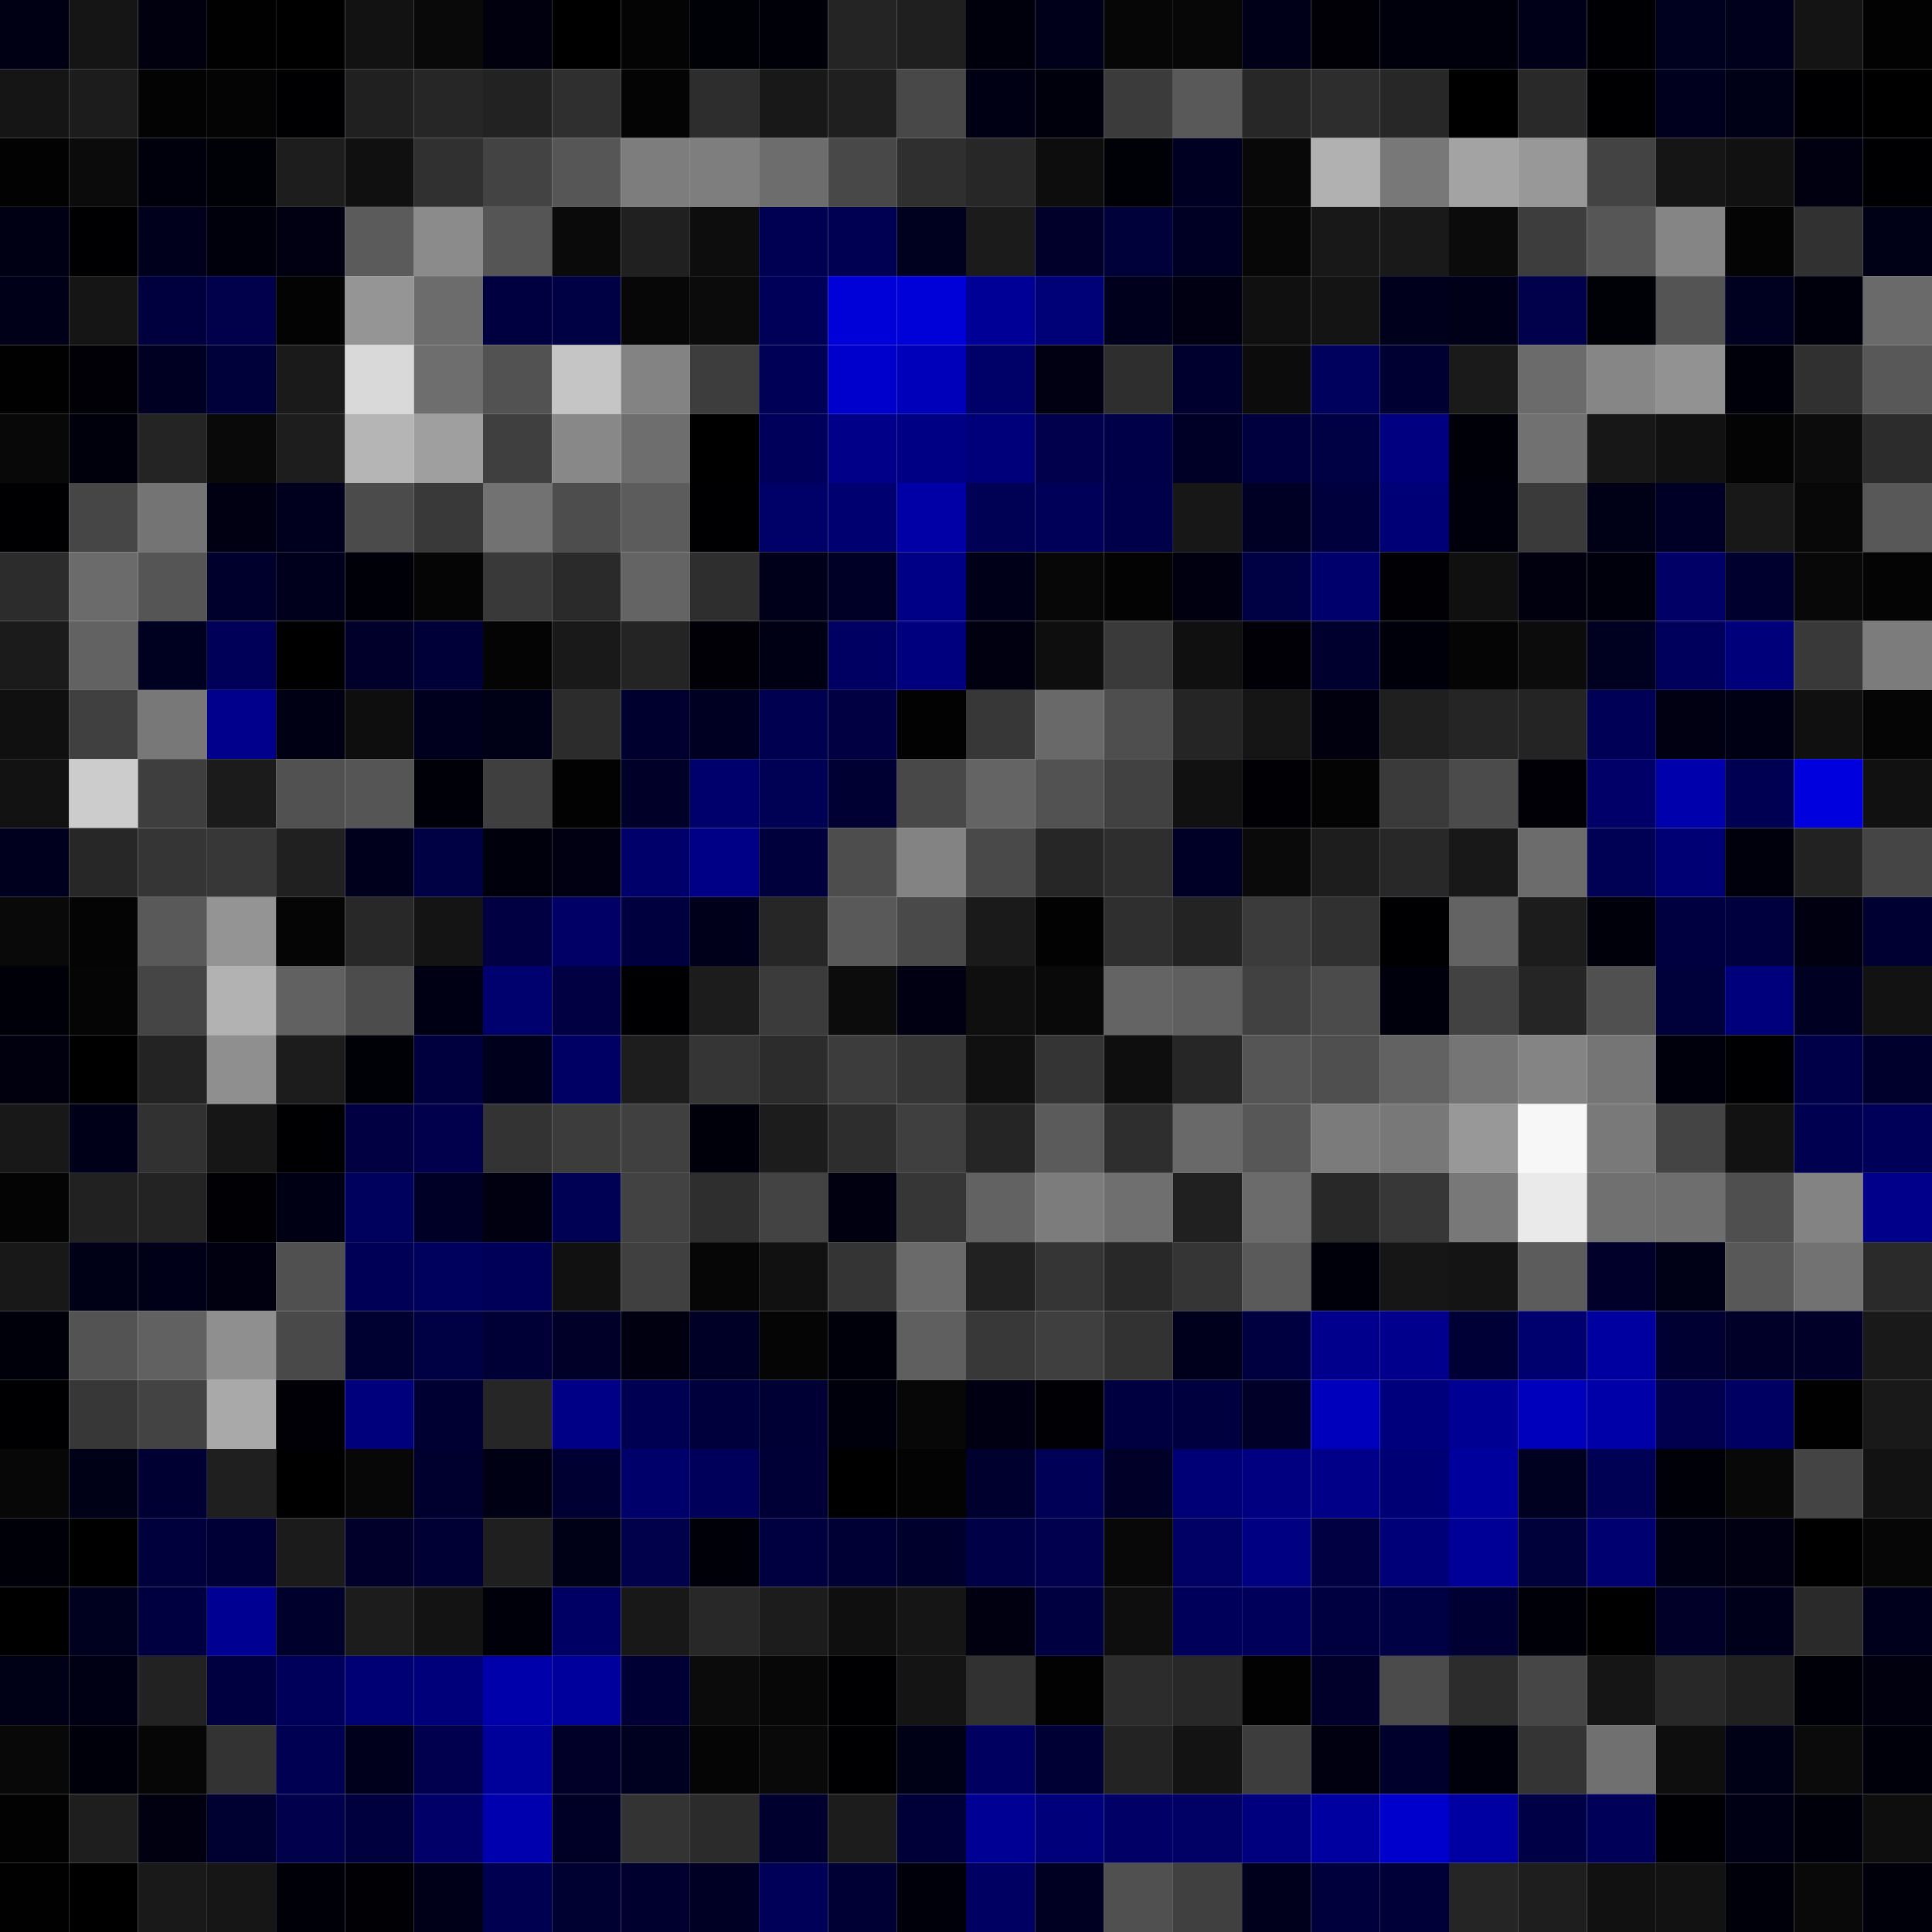 <svg xmlns="http://www.w3.org/2000/svg" width="56" height="56" viewBox="0 0 56 56"><g class="weights_image" id="node-648" stroke="none"><rect x="0" y="0" width="2" height="2" fill="#000014"/><rect x="2" y="0" width="2" height="2" fill="#151515"/><rect x="4" y="0" width="2" height="2" fill="#00000e"/><rect x="6" y="0" width="2" height="2" fill="#010101"/><rect x="8" y="0" width="2" height="2" fill="#000000"/><rect x="10" y="0" width="2" height="2" fill="#121212"/><rect x="12" y="0" width="2" height="2" fill="#090909"/><rect x="14" y="0" width="2" height="2" fill="#00000f"/><rect x="16" y="0" width="2" height="2" fill="#000001"/><rect x="18" y="0" width="2" height="2" fill="#040404"/><rect x="20" y="0" width="2" height="2" fill="#000007"/><rect x="22" y="0" width="2" height="2" fill="#000008"/><rect x="24" y="0" width="2" height="2" fill="#242424"/><rect x="26" y="0" width="2" height="2" fill="#1f1f1f"/><rect x="28" y="0" width="2" height="2" fill="#00000c"/><rect x="30" y="0" width="2" height="2" fill="#00001a"/><rect x="32" y="0" width="2" height="2" fill="#060606"/><rect x="34" y="0" width="2" height="2" fill="#070707"/><rect x="36" y="0" width="2" height="2" fill="#000018"/><rect x="38" y="0" width="2" height="2" fill="#000006"/><rect x="40" y="0" width="2" height="2" fill="#00000d"/><rect x="42" y="0" width="2" height="2" fill="#00000c"/><rect x="44" y="0" width="2" height="2" fill="#000019"/><rect x="46" y="0" width="2" height="2" fill="#000004"/><rect x="48" y="0" width="2" height="2" fill="#00001f"/><rect x="50" y="0" width="2" height="2" fill="#00001c"/><rect x="52" y="0" width="2" height="2" fill="#141414"/><rect x="54" y="0" width="2" height="2" fill="#020202"/><rect x="0" y="2" width="2" height="2" fill="#151515"/><rect x="2" y="2" width="2" height="2" fill="#1c1c1c"/><rect x="4" y="2" width="2" height="2" fill="#030303"/><rect x="6" y="2" width="2" height="2" fill="#040404"/><rect x="8" y="2" width="2" height="2" fill="#000002"/><rect x="10" y="2" width="2" height="2" fill="#202020"/><rect x="12" y="2" width="2" height="2" fill="#262626"/><rect x="14" y="2" width="2" height="2" fill="#222222"/><rect x="16" y="2" width="2" height="2" fill="#2f2f2f"/><rect x="18" y="2" width="2" height="2" fill="#040404"/><rect x="20" y="2" width="2" height="2" fill="#2d2d2d"/><rect x="22" y="2" width="2" height="2" fill="#181818"/><rect x="24" y="2" width="2" height="2" fill="#1f1f1f"/><rect x="26" y="2" width="2" height="2" fill="#484848"/><rect x="28" y="2" width="2" height="2" fill="#000014"/><rect x="30" y="2" width="2" height="2" fill="#00000c"/><rect x="32" y="2" width="2" height="2" fill="#3b3b3b"/><rect x="34" y="2" width="2" height="2" fill="#595959"/><rect x="36" y="2" width="2" height="2" fill="#272727"/><rect x="38" y="2" width="2" height="2" fill="#2d2d2d"/><rect x="40" y="2" width="2" height="2" fill="#272727"/><rect x="42" y="2" width="2" height="2" fill="#000000"/><rect x="44" y="2" width="2" height="2" fill="#292929"/><rect x="46" y="2" width="2" height="2" fill="#000002"/><rect x="48" y="2" width="2" height="2" fill="#00001e"/><rect x="50" y="2" width="2" height="2" fill="#000016"/><rect x="52" y="2" width="2" height="2" fill="#000002"/><rect x="54" y="2" width="2" height="2" fill="#000000"/><rect x="0" y="4" width="2" height="2" fill="#020202"/><rect x="2" y="4" width="2" height="2" fill="#0b0b0b"/><rect x="4" y="4" width="2" height="2" fill="#00000d"/><rect x="6" y="4" width="2" height="2" fill="#000007"/><rect x="8" y="4" width="2" height="2" fill="#1d1d1d"/><rect x="10" y="4" width="2" height="2" fill="#101010"/><rect x="12" y="4" width="2" height="2" fill="#303030"/><rect x="14" y="4" width="2" height="2" fill="#434343"/><rect x="16" y="4" width="2" height="2" fill="#565656"/><rect x="18" y="4" width="2" height="2" fill="#7d7d7d"/><rect x="20" y="4" width="2" height="2" fill="#7e7e7e"/><rect x="22" y="4" width="2" height="2" fill="#6d6d6d"/><rect x="24" y="4" width="2" height="2" fill="#484848"/><rect x="26" y="4" width="2" height="2" fill="#2f2f2f"/><rect x="28" y="4" width="2" height="2" fill="#272727"/><rect x="30" y="4" width="2" height="2" fill="#0d0d0d"/><rect x="32" y="4" width="2" height="2" fill="#000007"/><rect x="34" y="4" width="2" height="2" fill="#000022"/><rect x="36" y="4" width="2" height="2" fill="#080808"/><rect x="38" y="4" width="2" height="2" fill="#b1b1b1"/><rect x="40" y="4" width="2" height="2" fill="#787878"/><rect x="42" y="4" width="2" height="2" fill="#a3a3a3"/><rect x="44" y="4" width="2" height="2" fill="#989898"/><rect x="46" y="4" width="2" height="2" fill="#434343"/><rect x="48" y="4" width="2" height="2" fill="#151515"/><rect x="50" y="4" width="2" height="2" fill="#111111"/><rect x="52" y="4" width="2" height="2" fill="#000011"/><rect x="54" y="4" width="2" height="2" fill="#000002"/><rect x="0" y="6" width="2" height="2" fill="#000015"/><rect x="2" y="6" width="2" height="2" fill="#000002"/><rect x="4" y="6" width="2" height="2" fill="#00001d"/><rect x="6" y="6" width="2" height="2" fill="#00000d"/><rect x="8" y="6" width="2" height="2" fill="#000013"/><rect x="10" y="6" width="2" height="2" fill="#5b5b5b"/><rect x="12" y="6" width="2" height="2" fill="#8b8b8b"/><rect x="14" y="6" width="2" height="2" fill="#555555"/><rect x="16" y="6" width="2" height="2" fill="#0a0a0a"/><rect x="18" y="6" width="2" height="2" fill="#202020"/><rect x="20" y="6" width="2" height="2" fill="#0d0d0d"/><rect x="22" y="6" width="2" height="2" fill="#000052"/><rect x="24" y="6" width="2" height="2" fill="#000052"/><rect x="26" y="6" width="2" height="2" fill="#00001f"/><rect x="28" y="6" width="2" height="2" fill="#1b1b1b"/><rect x="30" y="6" width="2" height="2" fill="#00002b"/><rect x="32" y="6" width="2" height="2" fill="#00003a"/><rect x="34" y="6" width="2" height="2" fill="#000024"/><rect x="36" y="6" width="2" height="2" fill="#070707"/><rect x="38" y="6" width="2" height="2" fill="#181818"/><rect x="40" y="6" width="2" height="2" fill="#191919"/><rect x="42" y="6" width="2" height="2" fill="#0b0b0b"/><rect x="44" y="6" width="2" height="2" fill="#3d3d3d"/><rect x="46" y="6" width="2" height="2" fill="#565656"/><rect x="48" y="6" width="2" height="2" fill="#858585"/><rect x="50" y="6" width="2" height="2" fill="#040404"/><rect x="52" y="6" width="2" height="2" fill="#313131"/><rect x="54" y="6" width="2" height="2" fill="#000017"/><rect x="0" y="8" width="2" height="2" fill="#000019"/><rect x="2" y="8" width="2" height="2" fill="#151515"/><rect x="4" y="8" width="2" height="2" fill="#00003f"/><rect x="6" y="8" width="2" height="2" fill="#00004b"/><rect x="8" y="8" width="2" height="2" fill="#030303"/><rect x="10" y="8" width="2" height="2" fill="#959595"/><rect x="12" y="8" width="2" height="2" fill="#6c6c6c"/><rect x="14" y="8" width="2" height="2" fill="#000040"/><rect x="16" y="8" width="2" height="2" fill="#000045"/><rect x="18" y="8" width="2" height="2" fill="#070707"/><rect x="20" y="8" width="2" height="2" fill="#0b0b0b"/><rect x="22" y="8" width="2" height="2" fill="#000059"/><rect x="24" y="8" width="2" height="2" fill="#0000d8"/><rect x="26" y="8" width="2" height="2" fill="#0000d9"/><rect x="28" y="8" width="2" height="2" fill="#000096"/><rect x="30" y="8" width="2" height="2" fill="#000077"/><rect x="32" y="8" width="2" height="2" fill="#00001c"/><rect x="34" y="8" width="2" height="2" fill="#000012"/><rect x="36" y="8" width="2" height="2" fill="#101010"/><rect x="38" y="8" width="2" height="2" fill="#141414"/><rect x="40" y="8" width="2" height="2" fill="#00001c"/><rect x="42" y="8" width="2" height="2" fill="#000018"/><rect x="44" y="8" width="2" height="2" fill="#00004b"/><rect x="46" y="8" width="2" height="2" fill="#000007"/><rect x="48" y="8" width="2" height="2" fill="#545454"/><rect x="50" y="8" width="2" height="2" fill="#000021"/><rect x="52" y="8" width="2" height="2" fill="#00000c"/><rect x="54" y="8" width="2" height="2" fill="#6a6a6a"/><rect x="0" y="10" width="2" height="2" fill="#010101"/><rect x="2" y="10" width="2" height="2" fill="#000006"/><rect x="4" y="10" width="2" height="2" fill="#000023"/><rect x="6" y="10" width="2" height="2" fill="#00003b"/><rect x="8" y="10" width="2" height="2" fill="#1a1a1a"/><rect x="10" y="10" width="2" height="2" fill="#d9d9d9"/><rect x="12" y="10" width="2" height="2" fill="#6e6e6e"/><rect x="14" y="10" width="2" height="2" fill="#525252"/><rect x="16" y="10" width="2" height="2" fill="#c5c5c5"/><rect x="18" y="10" width="2" height="2" fill="#838383"/><rect x="20" y="10" width="2" height="2" fill="#3d3d3d"/><rect x="22" y="10" width="2" height="2" fill="#000056"/><rect x="24" y="10" width="2" height="2" fill="#0000cc"/><rect x="26" y="10" width="2" height="2" fill="#0000ba"/><rect x="28" y="10" width="2" height="2" fill="#000069"/><rect x="30" y="10" width="2" height="2" fill="#000012"/><rect x="32" y="10" width="2" height="2" fill="#2e2e2e"/><rect x="34" y="10" width="2" height="2" fill="#00002e"/><rect x="36" y="10" width="2" height="2" fill="#0c0c0c"/><rect x="38" y="10" width="2" height="2" fill="#00005d"/><rect x="40" y="10" width="2" height="2" fill="#000032"/><rect x="42" y="10" width="2" height="2" fill="#1a1a1a"/><rect x="44" y="10" width="2" height="2" fill="#6b6b6b"/><rect x="46" y="10" width="2" height="2" fill="#868686"/><rect x="48" y="10" width="2" height="2" fill="#929292"/><rect x="50" y="10" width="2" height="2" fill="#00000a"/><rect x="52" y="10" width="2" height="2" fill="#303030"/><rect x="54" y="10" width="2" height="2" fill="#585858"/><rect x="0" y="12" width="2" height="2" fill="#080808"/><rect x="2" y="12" width="2" height="2" fill="#00000d"/><rect x="4" y="12" width="2" height="2" fill="#242424"/><rect x="6" y="12" width="2" height="2" fill="#090909"/><rect x="8" y="12" width="2" height="2" fill="#1d1d1d"/><rect x="10" y="12" width="2" height="2" fill="#b5b5b5"/><rect x="12" y="12" width="2" height="2" fill="#9f9f9f"/><rect x="14" y="12" width="2" height="2" fill="#3f3f3f"/><rect x="16" y="12" width="2" height="2" fill="#888888"/><rect x="18" y="12" width="2" height="2" fill="#6e6e6e"/><rect x="20" y="12" width="2" height="2" fill="#000001"/><rect x="22" y="12" width="2" height="2" fill="#00005b"/><rect x="24" y="12" width="2" height="2" fill="#000089"/><rect x="26" y="12" width="2" height="2" fill="#000085"/><rect x="28" y="12" width="2" height="2" fill="#00007a"/><rect x="30" y="12" width="2" height="2" fill="#00004d"/><rect x="32" y="12" width="2" height="2" fill="#000049"/><rect x="34" y="12" width="2" height="2" fill="#000027"/><rect x="36" y="12" width="2" height="2" fill="#00003e"/><rect x="38" y="12" width="2" height="2" fill="#000045"/><rect x="40" y="12" width="2" height="2" fill="#000080"/><rect x="42" y="12" width="2" height="2" fill="#000008"/><rect x="44" y="12" width="2" height="2" fill="#717171"/><rect x="46" y="12" width="2" height="2" fill="#171717"/><rect x="48" y="12" width="2" height="2" fill="#111111"/><rect x="50" y="12" width="2" height="2" fill="#040404"/><rect x="52" y="12" width="2" height="2" fill="#0c0c0c"/><rect x="54" y="12" width="2" height="2" fill="#2c2c2c"/><rect x="0" y="14" width="2" height="2" fill="#000003"/><rect x="2" y="14" width="2" height="2" fill="#464646"/><rect x="4" y="14" width="2" height="2" fill="#747474"/><rect x="6" y="14" width="2" height="2" fill="#000013"/><rect x="8" y="14" width="2" height="2" fill="#00001e"/><rect x="10" y="14" width="2" height="2" fill="#4b4b4b"/><rect x="12" y="14" width="2" height="2" fill="#393939"/><rect x="14" y="14" width="2" height="2" fill="#727272"/><rect x="16" y="14" width="2" height="2" fill="#4d4d4d"/><rect x="18" y="14" width="2" height="2" fill="#5c5c5c"/><rect x="20" y="14" width="2" height="2" fill="#000003"/><rect x="22" y="14" width="2" height="2" fill="#000069"/><rect x="24" y="14" width="2" height="2" fill="#000071"/><rect x="26" y="14" width="2" height="2" fill="#0000a6"/><rect x="28" y="14" width="2" height="2" fill="#000055"/><rect x="30" y="14" width="2" height="2" fill="#000059"/><rect x="32" y="14" width="2" height="2" fill="#00004a"/><rect x="34" y="14" width="2" height="2" fill="#171717"/><rect x="36" y="14" width="2" height="2" fill="#000024"/><rect x="38" y="14" width="2" height="2" fill="#00003d"/><rect x="40" y="14" width="2" height="2" fill="#000076"/><rect x="42" y="14" width="2" height="2" fill="#00000d"/><rect x="44" y="14" width="2" height="2" fill="#3a3a3a"/><rect x="46" y="14" width="2" height="2" fill="#000017"/><rect x="48" y="14" width="2" height="2" fill="#000026"/><rect x="50" y="14" width="2" height="2" fill="#181818"/><rect x="52" y="14" width="2" height="2" fill="#080808"/><rect x="54" y="14" width="2" height="2" fill="#585858"/><rect x="0" y="16" width="2" height="2" fill="#2c2c2c"/><rect x="2" y="16" width="2" height="2" fill="#6b6b6b"/><rect x="4" y="16" width="2" height="2" fill="#555555"/><rect x="6" y="16" width="2" height="2" fill="#00002d"/><rect x="8" y="16" width="2" height="2" fill="#00001d"/><rect x="10" y="16" width="2" height="2" fill="#000009"/><rect x="12" y="16" width="2" height="2" fill="#050505"/><rect x="14" y="16" width="2" height="2" fill="#393939"/><rect x="16" y="16" width="2" height="2" fill="#2a2a2a"/><rect x="18" y="16" width="2" height="2" fill="#646464"/><rect x="20" y="16" width="2" height="2" fill="#2e2e2e"/><rect x="22" y="16" width="2" height="2" fill="#00001a"/><rect x="24" y="16" width="2" height="2" fill="#000027"/><rect x="26" y="16" width="2" height="2" fill="#000086"/><rect x="28" y="16" width="2" height="2" fill="#000018"/><rect x="30" y="16" width="2" height="2" fill="#070707"/><rect x="32" y="16" width="2" height="2" fill="#030303"/><rect x="34" y="16" width="2" height="2" fill="#000010"/><rect x="36" y="16" width="2" height="2" fill="#000045"/><rect x="38" y="16" width="2" height="2" fill="#00006c"/><rect x="40" y="16" width="2" height="2" fill="#000005"/><rect x="42" y="16" width="2" height="2" fill="#101010"/><rect x="44" y="16" width="2" height="2" fill="#00000f"/><rect x="46" y="16" width="2" height="2" fill="#00000c"/><rect x="48" y="16" width="2" height="2" fill="#000067"/><rect x="50" y="16" width="2" height="2" fill="#00002f"/><rect x="52" y="16" width="2" height="2" fill="#080808"/><rect x="54" y="16" width="2" height="2" fill="#040404"/><rect x="0" y="18" width="2" height="2" fill="#1b1b1b"/><rect x="2" y="18" width="2" height="2" fill="#626262"/><rect x="4" y="18" width="2" height="2" fill="#000020"/><rect x="6" y="18" width="2" height="2" fill="#000059"/><rect x="8" y="18" width="2" height="2" fill="#000001"/><rect x="10" y="18" width="2" height="2" fill="#00002a"/><rect x="12" y="18" width="2" height="2" fill="#000038"/><rect x="14" y="18" width="2" height="2" fill="#040404"/><rect x="16" y="18" width="2" height="2" fill="#191919"/><rect x="18" y="18" width="2" height="2" fill="#242424"/><rect x="20" y="18" width="2" height="2" fill="#000006"/><rect x="22" y="18" width="2" height="2" fill="#000015"/><rect x="24" y="18" width="2" height="2" fill="#000063"/><rect x="26" y="18" width="2" height="2" fill="#00007f"/><rect x="28" y="18" width="2" height="2" fill="#000011"/><rect x="30" y="18" width="2" height="2" fill="#0e0e0e"/><rect x="32" y="18" width="2" height="2" fill="#3a3a3a"/><rect x="34" y="18" width="2" height="2" fill="#101010"/><rect x="36" y="18" width="2" height="2" fill="#000006"/><rect x="38" y="18" width="2" height="2" fill="#00002f"/><rect x="40" y="18" width="2" height="2" fill="#00000b"/><rect x="42" y="18" width="2" height="2" fill="#050505"/><rect x="44" y="18" width="2" height="2" fill="#0c0c0c"/><rect x="46" y="18" width="2" height="2" fill="#000020"/><rect x="48" y="18" width="2" height="2" fill="#00005c"/><rect x="50" y="18" width="2" height="2" fill="#00007b"/><rect x="52" y="18" width="2" height="2" fill="#393939"/><rect x="54" y="18" width="2" height="2" fill="#7c7c7c"/><rect x="0" y="20" width="2" height="2" fill="#101010"/><rect x="2" y="20" width="2" height="2" fill="#404040"/><rect x="4" y="20" width="2" height="2" fill="#787878"/><rect x="6" y="20" width="2" height="2" fill="#00008d"/><rect x="8" y="20" width="2" height="2" fill="#000015"/><rect x="10" y="20" width="2" height="2" fill="#0e0e0e"/><rect x="12" y="20" width="2" height="2" fill="#00001e"/><rect x="14" y="20" width="2" height="2" fill="#000016"/><rect x="16" y="20" width="2" height="2" fill="#2c2c2c"/><rect x="18" y="20" width="2" height="2" fill="#00002e"/><rect x="20" y="20" width="2" height="2" fill="#000023"/><rect x="22" y="20" width="2" height="2" fill="#000050"/><rect x="24" y="20" width="2" height="2" fill="#000042"/><rect x="26" y="20" width="2" height="2" fill="#020202"/><rect x="28" y="20" width="2" height="2" fill="#373737"/><rect x="30" y="20" width="2" height="2" fill="#696969"/><rect x="32" y="20" width="2" height="2" fill="#4e4e4e"/><rect x="34" y="20" width="2" height="2" fill="#252525"/><rect x="36" y="20" width="2" height="2" fill="#151515"/><rect x="38" y="20" width="2" height="2" fill="#00000f"/><rect x="40" y="20" width="2" height="2" fill="#1f1f1f"/><rect x="42" y="20" width="2" height="2" fill="#252525"/><rect x="44" y="20" width="2" height="2" fill="#242424"/><rect x="46" y="20" width="2" height="2" fill="#000057"/><rect x="48" y="20" width="2" height="2" fill="#000013"/><rect x="50" y="20" width="2" height="2" fill="#000015"/><rect x="52" y="20" width="2" height="2" fill="#101010"/><rect x="54" y="20" width="2" height="2" fill="#050505"/><rect x="0" y="22" width="2" height="2" fill="#121212"/><rect x="2" y="22" width="2" height="2" fill="#cccccc"/><rect x="4" y="22" width="2" height="2" fill="#3e3e3e"/><rect x="6" y="22" width="2" height="2" fill="#1b1b1b"/><rect x="8" y="22" width="2" height="2" fill="#515151"/><rect x="10" y="22" width="2" height="2" fill="#555555"/><rect x="12" y="22" width="2" height="2" fill="#000009"/><rect x="14" y="22" width="2" height="2" fill="#3f3f3f"/><rect x="16" y="22" width="2" height="2" fill="#020202"/><rect x="18" y="22" width="2" height="2" fill="#000029"/><rect x="20" y="22" width="2" height="2" fill="#00006c"/><rect x="22" y="22" width="2" height="2" fill="#000054"/><rect x="24" y="22" width="2" height="2" fill="#000032"/><rect x="26" y="22" width="2" height="2" fill="#484848"/><rect x="28" y="22" width="2" height="2" fill="#646464"/><rect x="30" y="22" width="2" height="2" fill="#525252"/><rect x="32" y="22" width="2" height="2" fill="#414141"/><rect x="34" y="22" width="2" height="2" fill="#111111"/><rect x="36" y="22" width="2" height="2" fill="#000005"/><rect x="38" y="22" width="2" height="2" fill="#040404"/><rect x="40" y="22" width="2" height="2" fill="#3a3a3a"/><rect x="42" y="22" width="2" height="2" fill="#4b4b4b"/><rect x="44" y="22" width="2" height="2" fill="#000006"/><rect x="46" y="22" width="2" height="2" fill="#000068"/><rect x="48" y="22" width="2" height="2" fill="#0000ad"/><rect x="50" y="22" width="2" height="2" fill="#000053"/><rect x="52" y="22" width="2" height="2" fill="#0000df"/><rect x="54" y="22" width="2" height="2" fill="#111111"/><rect x="0" y="24" width="2" height="2" fill="#00001e"/><rect x="2" y="24" width="2" height="2" fill="#272727"/><rect x="4" y="24" width="2" height="2" fill="#353535"/><rect x="6" y="24" width="2" height="2" fill="#373737"/><rect x="8" y="24" width="2" height="2" fill="#202020"/><rect x="10" y="24" width="2" height="2" fill="#00001c"/><rect x="12" y="24" width="2" height="2" fill="#000044"/><rect x="14" y="24" width="2" height="2" fill="#00000d"/><rect x="16" y="24" width="2" height="2" fill="#000012"/><rect x="18" y="24" width="2" height="2" fill="#00006b"/><rect x="20" y="24" width="2" height="2" fill="#000087"/><rect x="22" y="24" width="2" height="2" fill="#00003c"/><rect x="24" y="24" width="2" height="2" fill="#4d4d4d"/><rect x="26" y="24" width="2" height="2" fill="#838383"/><rect x="28" y="24" width="2" height="2" fill="#494949"/><rect x="30" y="24" width="2" height="2" fill="#262626"/><rect x="32" y="24" width="2" height="2" fill="#2e2e2e"/><rect x="34" y="24" width="2" height="2" fill="#000027"/><rect x="36" y="24" width="2" height="2" fill="#0a0a0a"/><rect x="38" y="24" width="2" height="2" fill="#1d1d1d"/><rect x="40" y="24" width="2" height="2" fill="#282828"/><rect x="42" y="24" width="2" height="2" fill="#181818"/><rect x="44" y="24" width="2" height="2" fill="#6c6c6c"/><rect x="46" y="24" width="2" height="2" fill="#000055"/><rect x="48" y="24" width="2" height="2" fill="#000075"/><rect x="50" y="24" width="2" height="2" fill="#00000d"/><rect x="52" y="24" width="2" height="2" fill="#222222"/><rect x="54" y="24" width="2" height="2" fill="#454545"/><rect x="0" y="26" width="2" height="2" fill="#090909"/><rect x="2" y="26" width="2" height="2" fill="#040404"/><rect x="4" y="26" width="2" height="2" fill="#595959"/><rect x="6" y="26" width="2" height="2" fill="#949494"/><rect x="8" y="26" width="2" height="2" fill="#050505"/><rect x="10" y="26" width="2" height="2" fill="#282828"/><rect x="12" y="26" width="2" height="2" fill="#141414"/><rect x="14" y="26" width="2" height="2" fill="#000042"/><rect x="16" y="26" width="2" height="2" fill="#000067"/><rect x="18" y="26" width="2" height="2" fill="#00003e"/><rect x="20" y="26" width="2" height="2" fill="#00001a"/><rect x="22" y="26" width="2" height="2" fill="#262626"/><rect x="24" y="26" width="2" height="2" fill="#595959"/><rect x="26" y="26" width="2" height="2" fill="#494949"/><rect x="28" y="26" width="2" height="2" fill="#1a1a1a"/><rect x="30" y="26" width="2" height="2" fill="#020202"/><rect x="32" y="26" width="2" height="2" fill="#2f2f2f"/><rect x="34" y="26" width="2" height="2" fill="#232323"/><rect x="36" y="26" width="2" height="2" fill="#3b3b3b"/><rect x="38" y="26" width="2" height="2" fill="#303030"/><rect x="40" y="26" width="2" height="2" fill="#000002"/><rect x="42" y="26" width="2" height="2" fill="#636363"/><rect x="44" y="26" width="2" height="2" fill="#1c1c1c"/><rect x="46" y="26" width="2" height="2" fill="#00000a"/><rect x="48" y="26" width="2" height="2" fill="#000040"/><rect x="50" y="26" width="2" height="2" fill="#00003e"/><rect x="52" y="26" width="2" height="2" fill="#000010"/><rect x="54" y="26" width="2" height="2" fill="#000033"/><rect x="0" y="28" width="2" height="2" fill="#000009"/><rect x="2" y="28" width="2" height="2" fill="#050505"/><rect x="4" y="28" width="2" height="2" fill="#454545"/><rect x="6" y="28" width="2" height="2" fill="#b2b2b2"/><rect x="8" y="28" width="2" height="2" fill="#616161"/><rect x="10" y="28" width="2" height="2" fill="#4c4c4c"/><rect x="12" y="28" width="2" height="2" fill="#000015"/><rect x="14" y="28" width="2" height="2" fill="#00006e"/><rect x="16" y="28" width="2" height="2" fill="#000043"/><rect x="18" y="28" width="2" height="2" fill="#000002"/><rect x="20" y="28" width="2" height="2" fill="#1c1c1c"/><rect x="22" y="28" width="2" height="2" fill="#3b3b3b"/><rect x="24" y="28" width="2" height="2" fill="#0c0c0c"/><rect x="26" y="28" width="2" height="2" fill="#000012"/><rect x="28" y="28" width="2" height="2" fill="#0f0f0f"/><rect x="30" y="28" width="2" height="2" fill="#090909"/><rect x="32" y="28" width="2" height="2" fill="#646464"/><rect x="34" y="28" width="2" height="2" fill="#5f5f5f"/><rect x="36" y="28" width="2" height="2" fill="#414141"/><rect x="38" y="28" width="2" height="2" fill="#4b4b4b"/><rect x="40" y="28" width="2" height="2" fill="#00000c"/><rect x="42" y="28" width="2" height="2" fill="#424242"/><rect x="44" y="28" width="2" height="2" fill="#252525"/><rect x="46" y="28" width="2" height="2" fill="#505050"/><rect x="48" y="28" width="2" height="2" fill="#00003a"/><rect x="50" y="28" width="2" height="2" fill="#00007d"/><rect x="52" y="28" width="2" height="2" fill="#000022"/><rect x="54" y="28" width="2" height="2" fill="#121212"/><rect x="0" y="30" width="2" height="2" fill="#00000e"/><rect x="2" y="30" width="2" height="2" fill="#000001"/><rect x="4" y="30" width="2" height="2" fill="#232323"/><rect x="6" y="30" width="2" height="2" fill="#8f8f8f"/><rect x="8" y="30" width="2" height="2" fill="#1c1c1c"/><rect x="10" y="30" width="2" height="2" fill="#000007"/><rect x="12" y="30" width="2" height="2" fill="#00003e"/><rect x="14" y="30" width="2" height="2" fill="#00001d"/><rect x="16" y="30" width="2" height="2" fill="#000064"/><rect x="18" y="30" width="2" height="2" fill="#1d1d1d"/><rect x="20" y="30" width="2" height="2" fill="#353535"/><rect x="22" y="30" width="2" height="2" fill="#2c2c2c"/><rect x="24" y="30" width="2" height="2" fill="#3c3c3c"/><rect x="26" y="30" width="2" height="2" fill="#353535"/><rect x="28" y="30" width="2" height="2" fill="#101010"/><rect x="30" y="30" width="2" height="2" fill="#343434"/><rect x="32" y="30" width="2" height="2" fill="#0e0e0e"/><rect x="34" y="30" width="2" height="2" fill="#262626"/><rect x="36" y="30" width="2" height="2" fill="#555555"/><rect x="38" y="30" width="2" height="2" fill="#4f4f4f"/><rect x="40" y="30" width="2" height="2" fill="#626262"/><rect x="42" y="30" width="2" height="2" fill="#757575"/><rect x="44" y="30" width="2" height="2" fill="#848484"/><rect x="46" y="30" width="2" height="2" fill="#757575"/><rect x="48" y="30" width="2" height="2" fill="#00000d"/><rect x="50" y="30" width="2" height="2" fill="#000002"/><rect x="52" y="30" width="2" height="2" fill="#000049"/><rect x="54" y="30" width="2" height="2" fill="#00002c"/><rect x="0" y="32" width="2" height="2" fill="#181818"/><rect x="2" y="32" width="2" height="2" fill="#000019"/><rect x="4" y="32" width="2" height="2" fill="#313131"/><rect x="6" y="32" width="2" height="2" fill="#161616"/><rect x="8" y="32" width="2" height="2" fill="#000002"/><rect x="10" y="32" width="2" height="2" fill="#000043"/><rect x="12" y="32" width="2" height="2" fill="#00004c"/><rect x="14" y="32" width="2" height="2" fill="#333333"/><rect x="16" y="32" width="2" height="2" fill="#3c3c3c"/><rect x="18" y="32" width="2" height="2" fill="#404040"/><rect x="20" y="32" width="2" height="2" fill="#00000a"/><rect x="22" y="32" width="2" height="2" fill="#1c1c1c"/><rect x="24" y="32" width="2" height="2" fill="#2d2d2d"/><rect x="26" y="32" width="2" height="2" fill="#3f3f3f"/><rect x="28" y="32" width="2" height="2" fill="#252525"/><rect x="30" y="32" width="2" height="2" fill="#5b5b5b"/><rect x="32" y="32" width="2" height="2" fill="#2e2e2e"/><rect x="34" y="32" width="2" height="2" fill="#696969"/><rect x="36" y="32" width="2" height="2" fill="#575757"/><rect x="38" y="32" width="2" height="2" fill="#7b7b7b"/><rect x="40" y="32" width="2" height="2" fill="#787878"/><rect x="42" y="32" width="2" height="2" fill="#989898"/><rect x="44" y="32" width="2" height="2" fill="#f7f7f7"/><rect x="46" y="32" width="2" height="2" fill="#797979"/><rect x="48" y="32" width="2" height="2" fill="#444444"/><rect x="50" y="32" width="2" height="2" fill="#121212"/><rect x="52" y="32" width="2" height="2" fill="#000051"/><rect x="54" y="32" width="2" height="2" fill="#000058"/><rect x="0" y="34" width="2" height="2" fill="#040404"/><rect x="2" y="34" width="2" height="2" fill="#212121"/><rect x="4" y="34" width="2" height="2" fill="#232323"/><rect x="6" y="34" width="2" height="2" fill="#000005"/><rect x="8" y="34" width="2" height="2" fill="#000014"/><rect x="10" y="34" width="2" height="2" fill="#00005d"/><rect x="12" y="34" width="2" height="2" fill="#000027"/><rect x="14" y="34" width="2" height="2" fill="#000011"/><rect x="16" y="34" width="2" height="2" fill="#000054"/><rect x="18" y="34" width="2" height="2" fill="#424242"/><rect x="20" y="34" width="2" height="2" fill="#2e2e2e"/><rect x="22" y="34" width="2" height="2" fill="#434343"/><rect x="24" y="34" width="2" height="2" fill="#000010"/><rect x="26" y="34" width="2" height="2" fill="#363636"/><rect x="28" y="34" width="2" height="2" fill="#626262"/><rect x="30" y="34" width="2" height="2" fill="#7c7c7c"/><rect x="32" y="34" width="2" height="2" fill="#6f6f6f"/><rect x="34" y="34" width="2" height="2" fill="#202020"/><rect x="36" y="34" width="2" height="2" fill="#6b6b6b"/><rect x="38" y="34" width="2" height="2" fill="#282828"/><rect x="40" y="34" width="2" height="2" fill="#373737"/><rect x="42" y="34" width="2" height="2" fill="#787878"/><rect x="44" y="34" width="2" height="2" fill="#eaeaea"/><rect x="46" y="34" width="2" height="2" fill="#707070"/><rect x="48" y="34" width="2" height="2" fill="#6e6e6e"/><rect x="50" y="34" width="2" height="2" fill="#4f4f4f"/><rect x="52" y="34" width="2" height="2" fill="#838383"/><rect x="54" y="34" width="2" height="2" fill="#00008b"/><rect x="0" y="36" width="2" height="2" fill="#181818"/><rect x="2" y="36" width="2" height="2" fill="#000017"/><rect x="4" y="36" width="2" height="2" fill="#000018"/><rect x="6" y="36" width="2" height="2" fill="#000011"/><rect x="8" y="36" width="2" height="2" fill="#505050"/><rect x="10" y="36" width="2" height="2" fill="#000056"/><rect x="12" y="36" width="2" height="2" fill="#00005d"/><rect x="14" y="36" width="2" height="2" fill="#000058"/><rect x="16" y="36" width="2" height="2" fill="#111111"/><rect x="18" y="36" width="2" height="2" fill="#404040"/><rect x="20" y="36" width="2" height="2" fill="#060606"/><rect x="22" y="36" width="2" height="2" fill="#111111"/><rect x="24" y="36" width="2" height="2" fill="#343434"/><rect x="26" y="36" width="2" height="2" fill="#6a6a6a"/><rect x="28" y="36" width="2" height="2" fill="#212121"/><rect x="30" y="36" width="2" height="2" fill="#353535"/><rect x="32" y="36" width="2" height="2" fill="#282828"/><rect x="34" y="36" width="2" height="2" fill="#353535"/><rect x="36" y="36" width="2" height="2" fill="#5a5a5a"/><rect x="38" y="36" width="2" height="2" fill="#00000b"/><rect x="40" y="36" width="2" height="2" fill="#161616"/><rect x="42" y="36" width="2" height="2" fill="#141414"/><rect x="44" y="36" width="2" height="2" fill="#5c5c5c"/><rect x="46" y="36" width="2" height="2" fill="#00002b"/><rect x="48" y="36" width="2" height="2" fill="#000017"/><rect x="50" y="36" width="2" height="2" fill="#585858"/><rect x="52" y="36" width="2" height="2" fill="#727272"/><rect x="54" y="36" width="2" height="2" fill="#2a2a2a"/><rect x="0" y="38" width="2" height="2" fill="#00000b"/><rect x="2" y="38" width="2" height="2" fill="#535353"/><rect x="4" y="38" width="2" height="2" fill="#616161"/><rect x="6" y="38" width="2" height="2" fill="#8f8f8f"/><rect x="8" y="38" width="2" height="2" fill="#494949"/><rect x="10" y="38" width="2" height="2" fill="#000031"/><rect x="12" y="38" width="2" height="2" fill="#000044"/><rect x="14" y="38" width="2" height="2" fill="#000036"/><rect x="16" y="38" width="2" height="2" fill="#000029"/><rect x="18" y="38" width="2" height="2" fill="#000010"/><rect x="20" y="38" width="2" height="2" fill="#000026"/><rect x="22" y="38" width="2" height="2" fill="#050505"/><rect x="24" y="38" width="2" height="2" fill="#00000a"/><rect x="26" y="38" width="2" height="2" fill="#5f5f5f"/><rect x="28" y="38" width="2" height="2" fill="#383838"/><rect x="30" y="38" width="2" height="2" fill="#3f3f3f"/><rect x="32" y="38" width="2" height="2" fill="#323232"/><rect x="34" y="38" width="2" height="2" fill="#00001d"/><rect x="36" y="38" width="2" height="2" fill="#000041"/><rect x="38" y="38" width="2" height="2" fill="#00008d"/><rect x="40" y="38" width="2" height="2" fill="#00008c"/><rect x="42" y="38" width="2" height="2" fill="#000036"/><rect x="44" y="38" width="2" height="2" fill="#00006e"/><rect x="46" y="38" width="2" height="2" fill="#0000a0"/><rect x="48" y="38" width="2" height="2" fill="#000033"/><rect x="50" y="38" width="2" height="2" fill="#000028"/><rect x="52" y="38" width="2" height="2" fill="#000029"/><rect x="54" y="38" width="2" height="2" fill="#191919"/><rect x="0" y="40" width="2" height="2" fill="#000002"/><rect x="2" y="40" width="2" height="2" fill="#373737"/><rect x="4" y="40" width="2" height="2" fill="#434343"/><rect x="6" y="40" width="2" height="2" fill="#a9a9a9"/><rect x="8" y="40" width="2" height="2" fill="#000006"/><rect x="10" y="40" width="2" height="2" fill="#00007d"/><rect x="12" y="40" width="2" height="2" fill="#000032"/><rect x="14" y="40" width="2" height="2" fill="#262626"/><rect x="16" y="40" width="2" height="2" fill="#000087"/><rect x="18" y="40" width="2" height="2" fill="#000052"/><rect x="20" y="40" width="2" height="2" fill="#00003c"/><rect x="22" y="40" width="2" height="2" fill="#000034"/><rect x="24" y="40" width="2" height="2" fill="#00000d"/><rect x="26" y="40" width="2" height="2" fill="#070707"/><rect x="28" y="40" width="2" height="2" fill="#000012"/><rect x="30" y="40" width="2" height="2" fill="#000005"/><rect x="32" y="40" width="2" height="2" fill="#000041"/><rect x="34" y="40" width="2" height="2" fill="#00003f"/><rect x="36" y="40" width="2" height="2" fill="#000028"/><rect x="38" y="40" width="2" height="2" fill="#0000bc"/><rect x="40" y="40" width="2" height="2" fill="#00007c"/><rect x="42" y="40" width="2" height="2" fill="#000092"/><rect x="44" y="40" width="2" height="2" fill="#0000bc"/><rect x="46" y="40" width="2" height="2" fill="#0000a8"/><rect x="48" y="40" width="2" height="2" fill="#00004e"/><rect x="50" y="40" width="2" height="2" fill="#000063"/><rect x="52" y="40" width="2" height="2" fill="#010101"/><rect x="54" y="40" width="2" height="2" fill="#191919"/><rect x="0" y="42" width="2" height="2" fill="#070707"/><rect x="2" y="42" width="2" height="2" fill="#000016"/><rect x="4" y="42" width="2" height="2" fill="#000032"/><rect x="6" y="42" width="2" height="2" fill="#1f1f1f"/><rect x="8" y="42" width="2" height="2" fill="#000001"/><rect x="10" y="42" width="2" height="2" fill="#070707"/><rect x="12" y="42" width="2" height="2" fill="#00002f"/><rect x="14" y="42" width="2" height="2" fill="#000015"/><rect x="16" y="42" width="2" height="2" fill="#000033"/><rect x="18" y="42" width="2" height="2" fill="#00006b"/><rect x="20" y="42" width="2" height="2" fill="#00005b"/><rect x="22" y="42" width="2" height="2" fill="#000036"/><rect x="24" y="42" width="2" height="2" fill="#000001"/><rect x="26" y="42" width="2" height="2" fill="#030303"/><rect x="28" y="42" width="2" height="2" fill="#00002f"/><rect x="30" y="42" width="2" height="2" fill="#000057"/><rect x="32" y="42" width="2" height="2" fill="#000029"/><rect x="34" y="42" width="2" height="2" fill="#000076"/><rect x="36" y="42" width="2" height="2" fill="#000081"/><rect x="38" y="42" width="2" height="2" fill="#000089"/><rect x="40" y="42" width="2" height="2" fill="#000075"/><rect x="42" y="42" width="2" height="2" fill="#00009d"/><rect x="44" y="42" width="2" height="2" fill="#000020"/><rect x="46" y="42" width="2" height="2" fill="#000055"/><rect x="48" y="42" width="2" height="2" fill="#000008"/><rect x="50" y="42" width="2" height="2" fill="#080808"/><rect x="52" y="42" width="2" height="2" fill="#444444"/><rect x="54" y="42" width="2" height="2" fill="#121212"/><rect x="0" y="44" width="2" height="2" fill="#000009"/><rect x="2" y="44" width="2" height="2" fill="#000000"/><rect x="4" y="44" width="2" height="2" fill="#00003c"/><rect x="6" y="44" width="2" height="2" fill="#000036"/><rect x="8" y="44" width="2" height="2" fill="#1b1b1b"/><rect x="10" y="44" width="2" height="2" fill="#00002b"/><rect x="12" y="44" width="2" height="2" fill="#000035"/><rect x="14" y="44" width="2" height="2" fill="#1f1f1f"/><rect x="16" y="44" width="2" height="2" fill="#000016"/><rect x="18" y="44" width="2" height="2" fill="#00004b"/><rect x="20" y="44" width="2" height="2" fill="#000008"/><rect x="22" y="44" width="2" height="2" fill="#000040"/><rect x="24" y="44" width="2" height="2" fill="#000035"/><rect x="26" y="44" width="2" height="2" fill="#00002d"/><rect x="28" y="44" width="2" height="2" fill="#000046"/><rect x="30" y="44" width="2" height="2" fill="#00004e"/><rect x="32" y="44" width="2" height="2" fill="#080808"/><rect x="34" y="44" width="2" height="2" fill="#000065"/><rect x="36" y="44" width="2" height="2" fill="#000082"/><rect x="38" y="44" width="2" height="2" fill="#000042"/><rect x="40" y="44" width="2" height="2" fill="#000078"/><rect x="42" y="44" width="2" height="2" fill="#000097"/><rect x="44" y="44" width="2" height="2" fill="#00003b"/><rect x="46" y="44" width="2" height="2" fill="#000071"/><rect x="48" y="44" width="2" height="2" fill="#000014"/><rect x="50" y="44" width="2" height="2" fill="#000012"/><rect x="52" y="44" width="2" height="2" fill="#000000"/><rect x="54" y="44" width="2" height="2" fill="#060606"/><rect x="0" y="46" width="2" height="2" fill="#000001"/><rect x="2" y="46" width="2" height="2" fill="#00001f"/><rect x="4" y="46" width="2" height="2" fill="#000040"/><rect x="6" y="46" width="2" height="2" fill="#000093"/><rect x="8" y="46" width="2" height="2" fill="#00002d"/><rect x="10" y="46" width="2" height="2" fill="#1c1c1c"/><rect x="12" y="46" width="2" height="2" fill="#131313"/><rect x="14" y="46" width="2" height="2" fill="#00000b"/><rect x="16" y="46" width="2" height="2" fill="#000064"/><rect x="18" y="46" width="2" height="2" fill="#181818"/><rect x="20" y="46" width="2" height="2" fill="#282828"/><rect x="22" y="46" width="2" height="2" fill="#1c1c1c"/><rect x="24" y="46" width="2" height="2" fill="#0f0f0f"/><rect x="26" y="46" width="2" height="2" fill="#151515"/><rect x="28" y="46" width="2" height="2" fill="#000010"/><rect x="30" y="46" width="2" height="2" fill="#000041"/><rect x="32" y="46" width="2" height="2" fill="#0e0e0e"/><rect x="34" y="46" width="2" height="2" fill="#00005a"/><rect x="36" y="46" width="2" height="2" fill="#00005b"/><rect x="38" y="46" width="2" height="2" fill="#000040"/><rect x="40" y="46" width="2" height="2" fill="#000045"/><rect x="42" y="46" width="2" height="2" fill="#000033"/><rect x="44" y="46" width="2" height="2" fill="#000009"/><rect x="46" y="46" width="2" height="2" fill="#000000"/><rect x="48" y="46" width="2" height="2" fill="#000029"/><rect x="50" y="46" width="2" height="2" fill="#00001b"/><rect x="52" y="46" width="2" height="2" fill="#2a2a2a"/><rect x="54" y="46" width="2" height="2" fill="#00001d"/><rect x="0" y="48" width="2" height="2" fill="#000016"/><rect x="2" y="48" width="2" height="2" fill="#000014"/><rect x="4" y="48" width="2" height="2" fill="#222222"/><rect x="6" y="48" width="2" height="2" fill="#000040"/><rect x="8" y="48" width="2" height="2" fill="#00005b"/><rect x="10" y="48" width="2" height="2" fill="#000075"/><rect x="12" y="48" width="2" height="2" fill="#00007a"/><rect x="14" y="48" width="2" height="2" fill="#0000aa"/><rect x="16" y="48" width="2" height="2" fill="#00009d"/><rect x="18" y="48" width="2" height="2" fill="#000034"/><rect x="20" y="48" width="2" height="2" fill="#0b0b0b"/><rect x="22" y="48" width="2" height="2" fill="#070707"/><rect x="24" y="48" width="2" height="2" fill="#000003"/><rect x="26" y="48" width="2" height="2" fill="#141414"/><rect x="28" y="48" width="2" height="2" fill="#313131"/><rect x="30" y="48" width="2" height="2" fill="#020202"/><rect x="32" y="48" width="2" height="2" fill="#2c2c2c"/><rect x="34" y="48" width="2" height="2" fill="#282828"/><rect x="36" y="48" width="2" height="2" fill="#020202"/><rect x="38" y="48" width="2" height="2" fill="#00002b"/><rect x="40" y="48" width="2" height="2" fill="#4b4b4b"/><rect x="42" y="48" width="2" height="2" fill="#2c2c2c"/><rect x="44" y="48" width="2" height="2" fill="#464646"/><rect x="46" y="48" width="2" height="2" fill="#151515"/><rect x="48" y="48" width="2" height="2" fill="#282828"/><rect x="50" y="48" width="2" height="2" fill="#202020"/><rect x="52" y="48" width="2" height="2" fill="#000009"/><rect x="54" y="48" width="2" height="2" fill="#00000e"/><rect x="0" y="50" width="2" height="2" fill="#080808"/><rect x="2" y="50" width="2" height="2" fill="#00000a"/><rect x="4" y="50" width="2" height="2" fill="#060606"/><rect x="6" y="50" width="2" height="2" fill="#333333"/><rect x="8" y="50" width="2" height="2" fill="#000053"/><rect x="10" y="50" width="2" height="2" fill="#00001c"/><rect x="12" y="50" width="2" height="2" fill="#00004e"/><rect x="14" y="50" width="2" height="2" fill="#00009b"/><rect x="16" y="50" width="2" height="2" fill="#000028"/><rect x="18" y="50" width="2" height="2" fill="#000021"/><rect x="20" y="50" width="2" height="2" fill="#050505"/><rect x="22" y="50" width="2" height="2" fill="#090909"/><rect x="24" y="50" width="2" height="2" fill="#000003"/><rect x="26" y="50" width="2" height="2" fill="#000017"/><rect x="28" y="50" width="2" height="2" fill="#000061"/><rect x="30" y="50" width="2" height="2" fill="#000035"/><rect x="32" y="50" width="2" height="2" fill="#232323"/><rect x="34" y="50" width="2" height="2" fill="#131313"/><rect x="36" y="50" width="2" height="2" fill="#3d3d3d"/><rect x="38" y="50" width="2" height="2" fill="#000010"/><rect x="40" y="50" width="2" height="2" fill="#00002c"/><rect x="42" y="50" width="2" height="2" fill="#00000c"/><rect x="44" y="50" width="2" height="2" fill="#343434"/><rect x="46" y="50" width="2" height="2" fill="#707070"/><rect x="48" y="50" width="2" height="2" fill="#0e0e0e"/><rect x="50" y="50" width="2" height="2" fill="#000017"/><rect x="52" y="50" width="2" height="2" fill="#0b0b0b"/><rect x="54" y="50" width="2" height="2" fill="#00000a"/><rect x="0" y="52" width="2" height="2" fill="#020202"/><rect x="2" y="52" width="2" height="2" fill="#1e1e1e"/><rect x="4" y="52" width="2" height="2" fill="#000011"/><rect x="6" y="52" width="2" height="2" fill="#000031"/><rect x="8" y="52" width="2" height="2" fill="#00004d"/><rect x="10" y="52" width="2" height="2" fill="#00003e"/><rect x="12" y="52" width="2" height="2" fill="#000068"/><rect x="14" y="52" width="2" height="2" fill="#0000ae"/><rect x="16" y="52" width="2" height="2" fill="#000026"/><rect x="18" y="52" width="2" height="2" fill="#333333"/><rect x="20" y="52" width="2" height="2" fill="#2b2b2b"/><rect x="22" y="52" width="2" height="2" fill="#00002f"/><rect x="24" y="52" width="2" height="2" fill="#1c1c1c"/><rect x="26" y="52" width="2" height="2" fill="#000039"/><rect x="28" y="52" width="2" height="2" fill="#000095"/><rect x="30" y="52" width="2" height="2" fill="#00007a"/><rect x="32" y="52" width="2" height="2" fill="#000067"/><rect x="34" y="52" width="2" height="2" fill="#000065"/><rect x="36" y="52" width="2" height="2" fill="#00007e"/><rect x="38" y="52" width="2" height="2" fill="#0000a0"/><rect x="40" y="52" width="2" height="2" fill="#0000cc"/><rect x="42" y="52" width="2" height="2" fill="#0000a2"/><rect x="44" y="52" width="2" height="2" fill="#000047"/><rect x="46" y="52" width="2" height="2" fill="#000058"/><rect x="48" y="52" width="2" height="2" fill="#000004"/><rect x="50" y="52" width="2" height="2" fill="#000014"/><rect x="52" y="52" width="2" height="2" fill="#00000b"/><rect x="54" y="52" width="2" height="2" fill="#0e0e0e"/><rect x="0" y="54" width="2" height="2" fill="#010101"/><rect x="2" y="54" width="2" height="2" fill="#000001"/><rect x="4" y="54" width="2" height="2" fill="#191919"/><rect x="6" y="54" width="2" height="2" fill="#161616"/><rect x="8" y="54" width="2" height="2" fill="#000009"/><rect x="10" y="54" width="2" height="2" fill="#000005"/><rect x="12" y="54" width="2" height="2" fill="#000018"/><rect x="14" y="54" width="2" height="2" fill="#000050"/><rect x="16" y="54" width="2" height="2" fill="#000031"/><rect x="18" y="54" width="2" height="2" fill="#00002e"/><rect x="20" y="54" width="2" height="2" fill="#000024"/><rect x="22" y="54" width="2" height="2" fill="#000058"/><rect x="24" y="54" width="2" height="2" fill="#000034"/><rect x="26" y="54" width="2" height="2" fill="#00000b"/><rect x="28" y="54" width="2" height="2" fill="#000062"/><rect x="30" y="54" width="2" height="2" fill="#000023"/><rect x="32" y="54" width="2" height="2" fill="#505050"/><rect x="34" y="54" width="2" height="2" fill="#404040"/><rect x="36" y="54" width="2" height="2" fill="#00001d"/><rect x="38" y="54" width="2" height="2" fill="#00003c"/><rect x="40" y="54" width="2" height="2" fill="#000038"/><rect x="42" y="54" width="2" height="2" fill="#252525"/><rect x="44" y="54" width="2" height="2" fill="#1e1e1e"/><rect x="46" y="54" width="2" height="2" fill="#111111"/><rect x="48" y="54" width="2" height="2" fill="#121212"/><rect x="50" y="54" width="2" height="2" fill="#00000b"/><rect x="52" y="54" width="2" height="2" fill="#090909"/><rect x="54" y="54" width="2" height="2" fill="#00000b"/></g></svg>